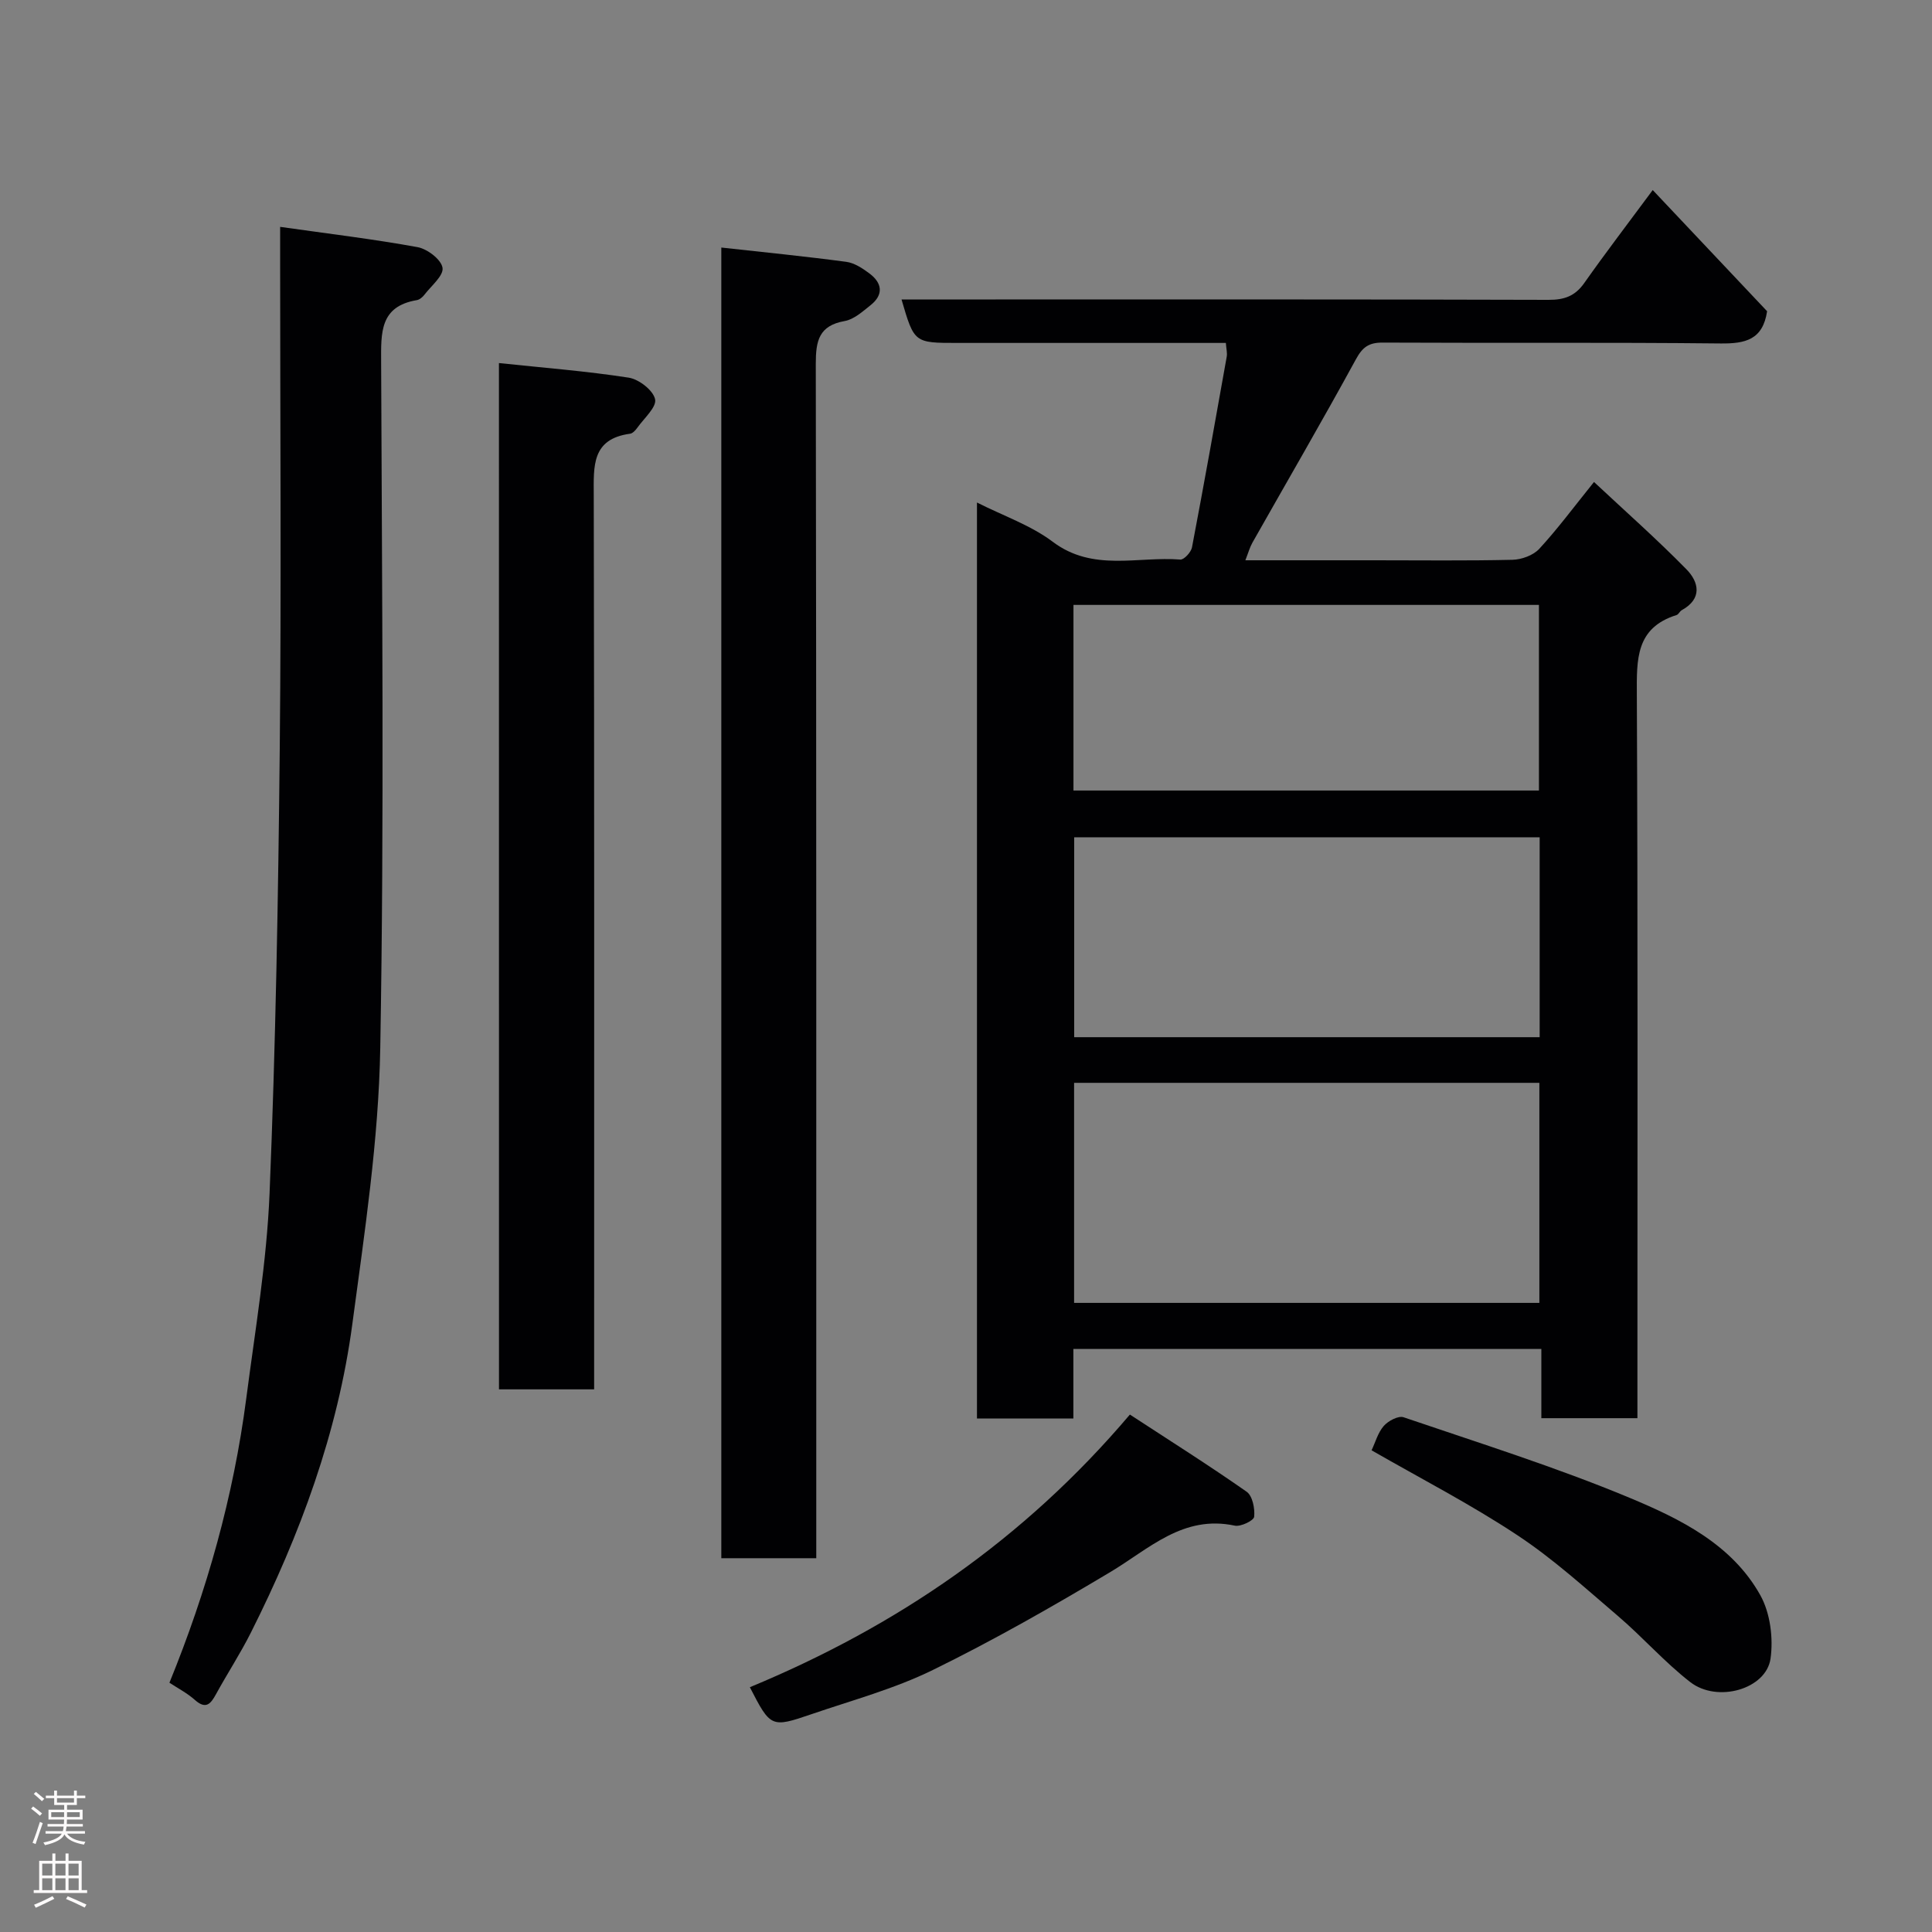 <svg enable-background="new 0 0 400 400" viewBox="0 0 400 400" xmlns="http://www.w3.org/2000/svg"><rect x="0" y="0" width="400" height="400" fill="#808080" stroke="none"/><g fill="#010103"><path d="m342.18 39.35c8.2 8.68 16.03 16.98 23.68 25.09-.9 5.94-4.54 6.72-9.63 6.67-23.33-.25-46.66-.06-69.98-.18-2.87-.01-4.15.94-5.53 3.47-6.96 12.75-14.27 25.31-21.42 37.95-.54.95-.83 2.04-1.46 3.65h26.79c9.5 0 19 .12 28.49-.1 1.9-.04 4.3-.91 5.55-2.25 3.77-4.08 7.09-8.57 11.35-13.86 6.39 5.98 12.99 11.81 19.14 18.08 2.58 2.63 3.34 6.09-.97 8.46-.42.23-.66.88-1.08 1.01-8.48 2.65-8.25 9.2-8.22 16.44.22 47.82.12 95.64.12 143.47v6.37c-6.56 0-12.95 0-19.89 0 0-4.63 0-9.37 0-14.34-32.48 0-64.41 0-96.89 0v14.41c-6.93 0-13.31 0-19.96 0 0-63.19 0-126.24 0-189.65 5.43 2.75 11.12 4.69 15.69 8.13 8.33 6.27 17.56 2.98 26.41 3.68.77.06 2.23-1.52 2.42-2.53 2.5-13.14 4.85-26.3 7.19-39.47.14-.76-.09-1.59-.18-2.85-7.33 0-14.45 0-21.58 0-11.33 0-22.66 0-33.99 0-8.95 0-8.95 0-11.58-9h19.5c38.16 0 76.32-.04 114.47.08 3.25.01 5.46-.77 7.36-3.45 4.41-6.26 9.07-12.35 14.2-19.28zm-119.8 184.84v45.56h96.33c0-15.29 0-30.33 0-45.56-32.21 0-64.13 0-96.33 0zm96.39-50.84c-32.43 0-64.47 0-96.37 0v41.39h96.37c0-13.85 0-27.44 0-41.39zm-96.52-9.68h96.37c0-13.04 0-25.75 0-38.43-32.29 0-64.21 0-96.37 0z"/><path d="m58 46.97c10.08 1.43 19.32 2.53 28.46 4.2 2.02.37 4.89 2.56 5.16 4.27.26 1.63-2.33 3.73-3.74 5.57-.38.5-1 1.03-1.58 1.13-7.69 1.29-7.41 6.75-7.39 12.8.17 47.32.65 94.66-.18 141.97-.33 19.12-3.25 38.25-5.79 57.27-3.01 22.49-10.82 43.57-20.97 63.78-2.19 4.37-4.88 8.48-7.23 12.77-1.13 2.07-2.11 3.26-4.42 1.2-1.56-1.39-3.48-2.38-5.24-3.54 7.75-19 13.26-38.54 15.9-58.82 1.84-14.13 4.24-28.27 4.83-42.48 1.26-30.67 1.8-61.39 2.11-92.09.34-33.67.08-67.34.08-101 0-1.8 0-3.6 0-7.03z"/><path d="m149.34 51.25c8.95.99 17.43 1.83 25.87 2.96 1.68.22 3.37 1.34 4.79 2.4 2.64 1.97 3 4.38.25 6.57-1.65 1.31-3.44 2.95-5.38 3.29-5.34.95-5.97 4.11-5.97 8.85.13 80.3.1 160.61.1 240.91v6.38c-6.55 0-12.94 0-19.66 0 0-89.94 0-179.97 0-271.36z"/><path d="m103.3 75.17c9.31.98 18.14 1.67 26.87 3.02 2.11.33 5.06 2.61 5.46 4.47.35 1.63-2.29 3.94-3.68 5.9-.37.52-.96 1.17-1.51 1.24-7.97 1.08-7.53 6.71-7.51 12.74.13 59.61.08 119.21.08 178.82v6.29c-6.64 0-13.02 0-19.7 0-.01-70.37-.01-140.7-.01-212.48z"/><path d="m155.25 349.32c30.38-12.6 56.69-30.51 78.68-56.45 8.3 5.42 16.37 10.51 24.18 15.98 1.21.85 1.73 3.48 1.55 5.18-.08.79-2.78 2.1-4 1.84-10.73-2.28-17.7 4.77-25.77 9.6-12.02 7.18-24.21 14.14-36.77 20.29-7.98 3.91-16.73 6.27-25.19 9.17-8.26 2.83-8.41 2.7-12.68-5.61z"/><path d="m283.97 300.27c.79-1.66 1.31-3.66 2.53-5.05.92-1.05 3.02-2.16 4.1-1.79 15.67 5.34 31.52 10.31 46.78 16.67 10.48 4.37 21.19 9.62 27.08 20.18 2.05 3.68 2.71 8.88 2.11 13.12-.9 6.32-10.99 9.22-16.62 4.86-5.33-4.13-9.84-9.31-14.99-13.7-6.77-5.78-13.42-11.84-20.82-16.72-9.61-6.37-19.92-11.68-30.17-17.57z"/></g><path d="m6.44 374.46.42-.45c.65.47 1.27.95 1.85 1.44l-.45.49c-.65-.56-1.25-1.06-1.82-1.48m.93 7.33-.63-.26c.55-1.36 1.05-2.8 1.52-4.33.19.1.38.19.59.27-.46 1.29-.95 2.73-1.48 4.32m-.38-10.38.44-.42c.43.34 1.01.82 1.74 1.44l-.49.49c-.53-.51-1.09-1.01-1.69-1.51m2.5.35h1.72v-1.04h.59v1.04h3.52v-1.04h.59v1.04h1.75v.53h-1.75v1.42h-2.03v.97h3.22v2.03h-3.24c0 .35-.01.66-.03.93h3.32v.53h-3.37c-.03.27-.08.58-.15.94h3.96v.53h-3.71c.67.92 1.93 1.48 3.79 1.68-.13.24-.23.44-.29.59-2.13-.38-3.48-1.08-4.04-2.12-.43.97-1.77 1.72-4.03 2.23-.09-.19-.2-.37-.33-.55 2.1-.42 3.37-1.03 3.81-1.83h-3.36v-.53h3.58c.08-.29.13-.61.16-.94h-3.33v-.53h3.39c.02-.27.04-.58.04-.93h-3.23v-2.03h3.25v-.97h-2.07v-1.42h-1.73zm1.12 3.44v1h2.65c.01-.3.02-.44.01-.4v-.25-.35zm1.19-2h3.52v-.91h-3.52zm4.71 2h-2.63v.59c0 .16-.01.28-.01.4h2.64z" fill="#fcfafa"/><path d="m13.56 383.74h.63v1.52h2.72v6.07h1.13v.6h-11.06v-.6h1.13v-6.07h2.73v-1.52h.63v1.52h2.1v-1.52zm-2.69 8.83.38.56c-1.24.63-2.53 1.25-3.85 1.85-.1-.21-.21-.42-.34-.63 1.36-.55 2.63-1.15 3.81-1.78m-2.13-4.27h2.1v-2.45h-2.1zm0 3.04h2.1v-2.46h-2.1zm2.72-3.04h2.1v-2.45h-2.1zm0 3.04h2.1v-2.46h-2.1zm6.07 3.6c-1.41-.71-2.7-1.3-3.86-1.78l.35-.56c1.45.62 2.75 1.19 3.88 1.72zm-1.25-9.09h-2.1v2.45h2.1zm-2.09 5.49h2.1v-2.46h-2.1z" fill="#fcfafa"/></svg>